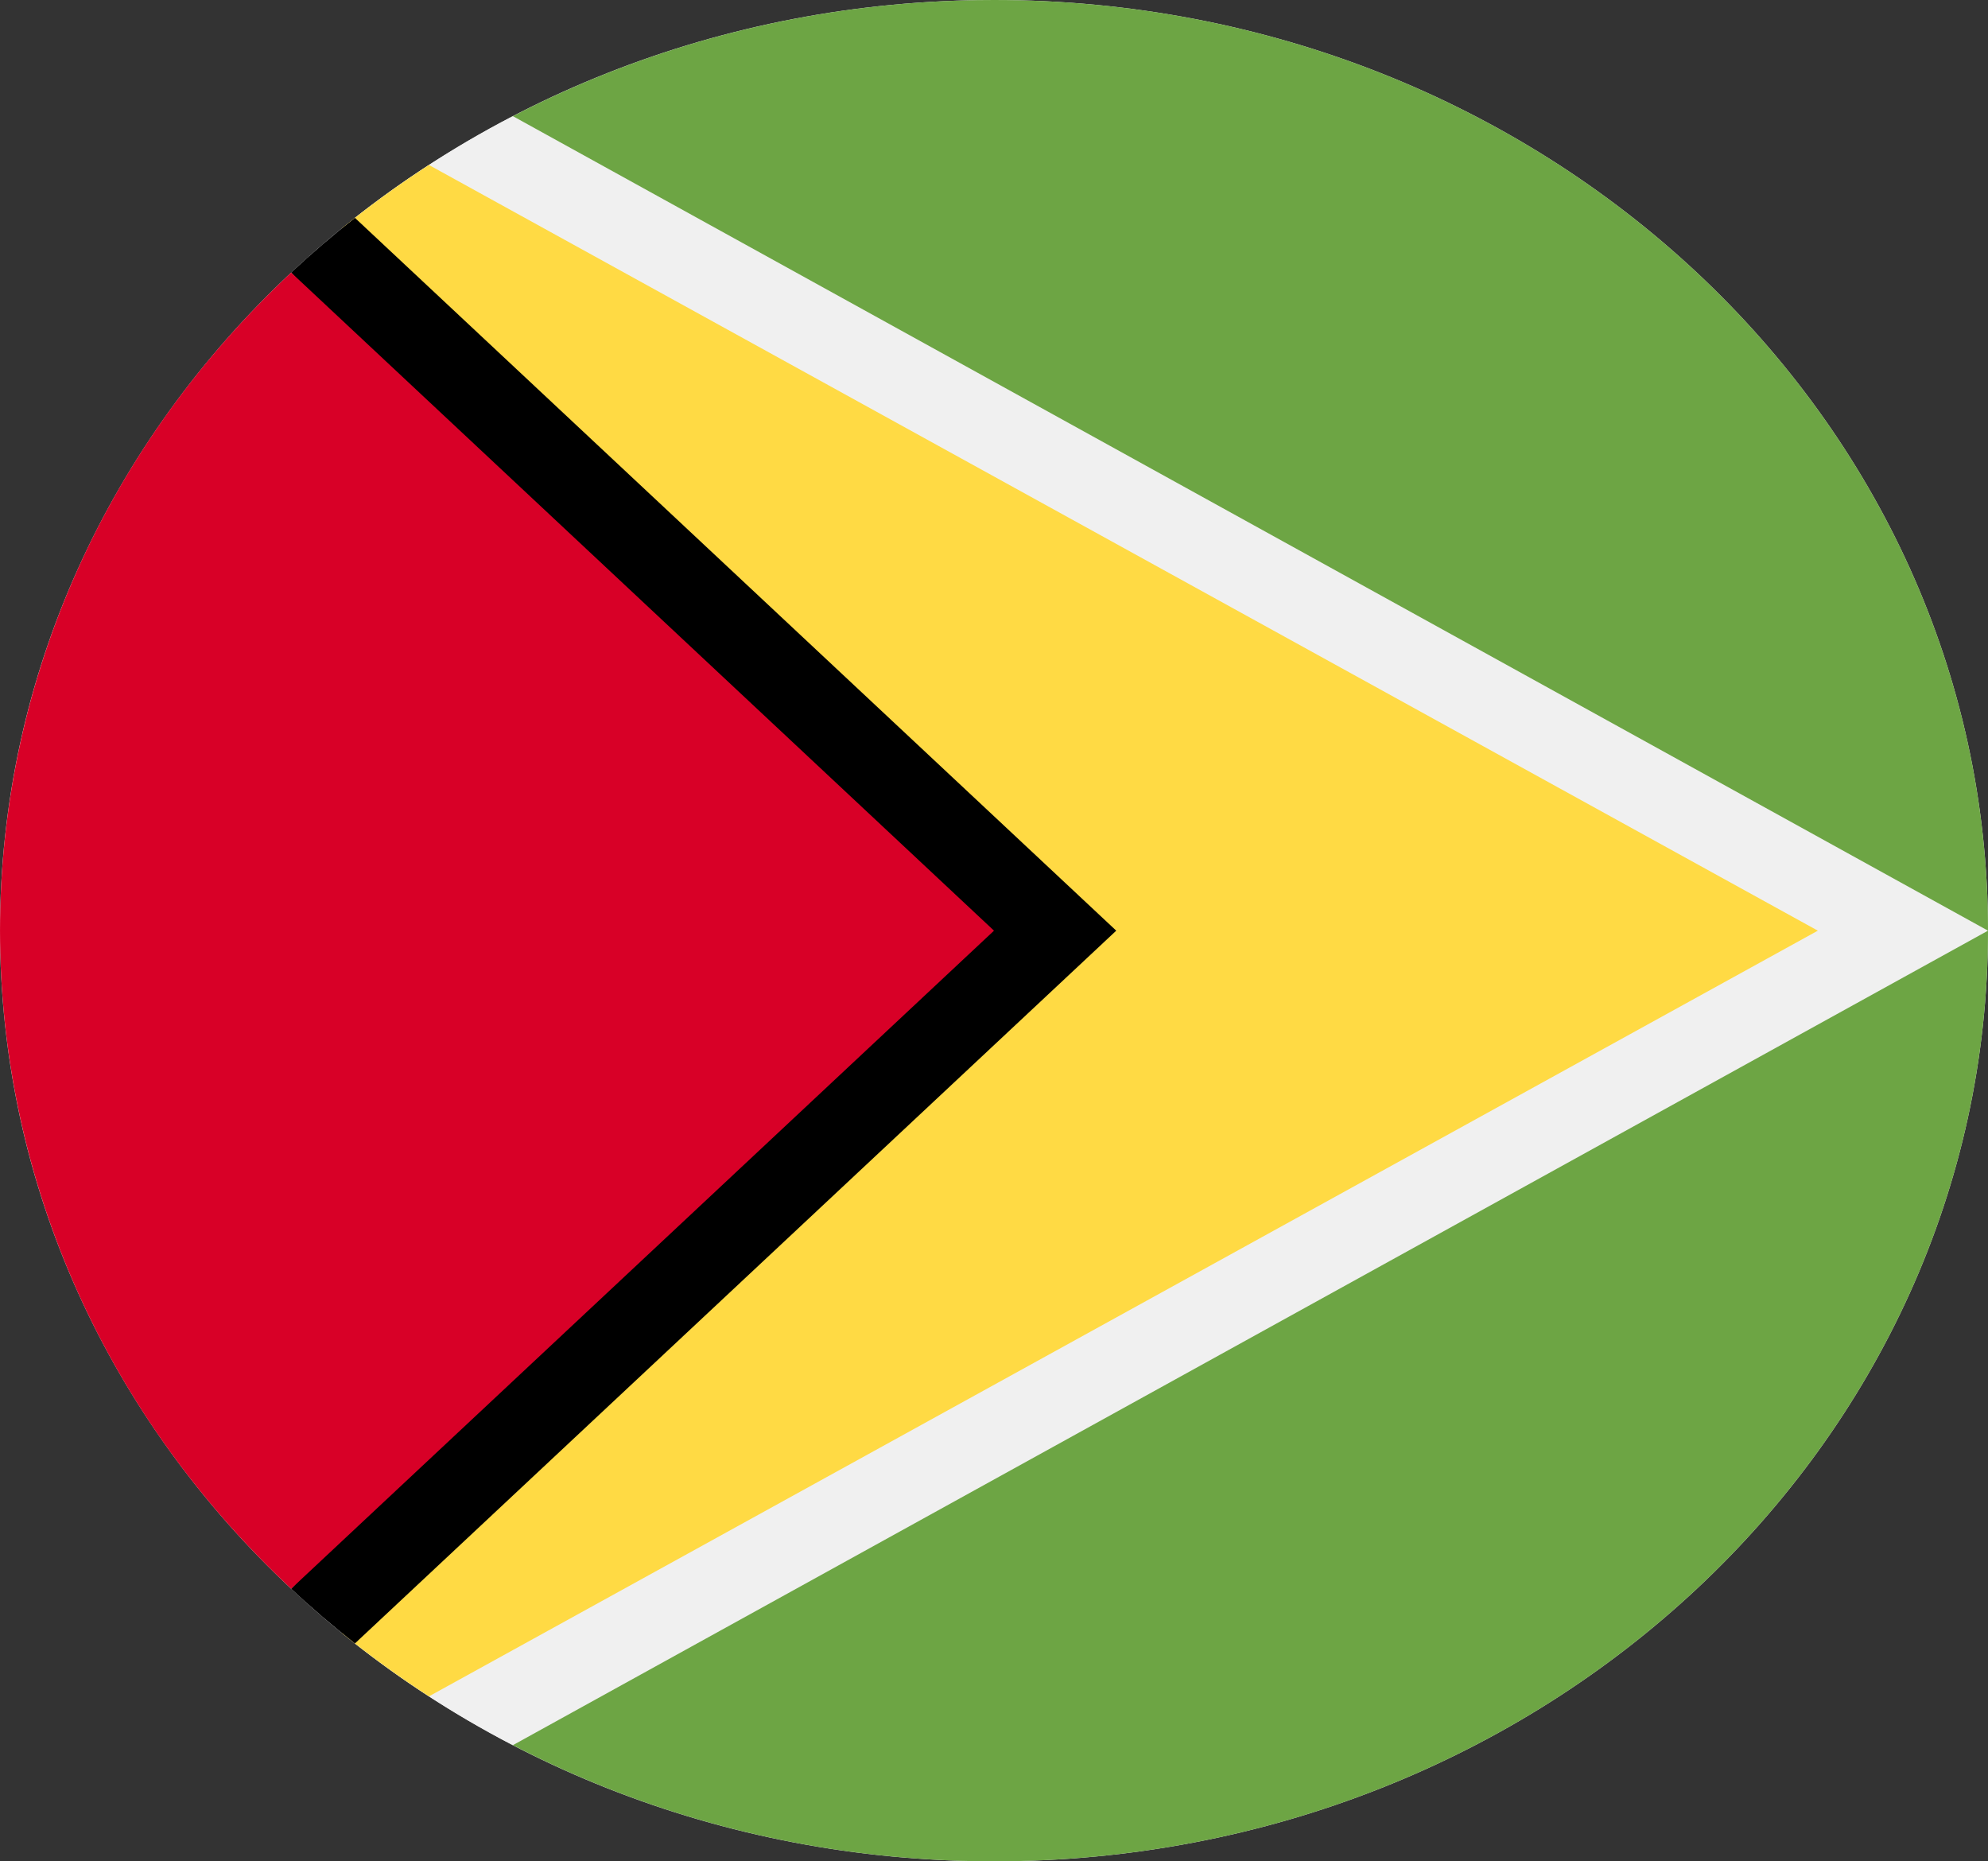 <svg width="47" height="44" viewBox="0 0 47 44" fill="none" xmlns="http://www.w3.org/2000/svg">
<rect x="0" y="0" width="47" height="44" fill="#333333" stroke="none"/>
<g clip-path="url(#clip0_105_1635)">
<path d="M23.5 44C36.479 44 47 34.15 47 22C47 9.85 36.479 0 23.5 0C10.521 0 0 9.85 0 22C0 34.15 10.521 44 23.5 44Z" fill="#F0F0F0"/>
<path d="M23.5 0C19.345 0 15.443 1.011 12.057 2.782V41.218C15.443 42.989 19.345 44 23.5 44C36.479 44 47 34.15 47 22C47 9.85 36.479 0 23.5 0Z" fill="#6DA544"/>
<path d="M12.126 2.746C10.647 3.513 9.267 4.424 8.005 5.461C8.133 5.356 8.262 5.252 8.392 5.15L26.39 22L8.391 38.849C8.262 38.747 8.133 38.644 8.005 38.539C9.267 39.575 10.647 40.487 12.125 41.254L47 22L12.126 2.746Z" fill="#F0F0F0"/>
<path d="M10.141 3.9C9.424 4.364 8.736 4.864 8.08 5.399L23.5 22L8.08 38.601C8.736 39.135 9.424 39.635 10.141 40.1L42.977 22L10.141 3.9Z" fill="#FFDA44"/>
<path d="M8.391 5.15C7.869 5.561 7.365 5.992 6.883 6.443L21.456 22L6.883 37.556C7.365 38.008 7.869 38.438 8.391 38.849L26.39 22L8.391 5.15Z" fill="black"/>
<path d="M6.883 6.443C-2.294 15.035 -2.294 28.965 6.883 37.556C10.675 34.006 14.323 30.591 23.5 22L6.883 6.443Z" fill="#D80027"/>
</g>
<defs>
<clipPath id="clip0_105_1635">
<rect width="47" height="44" fill="white"/>
</clipPath>
</defs>
</svg>

